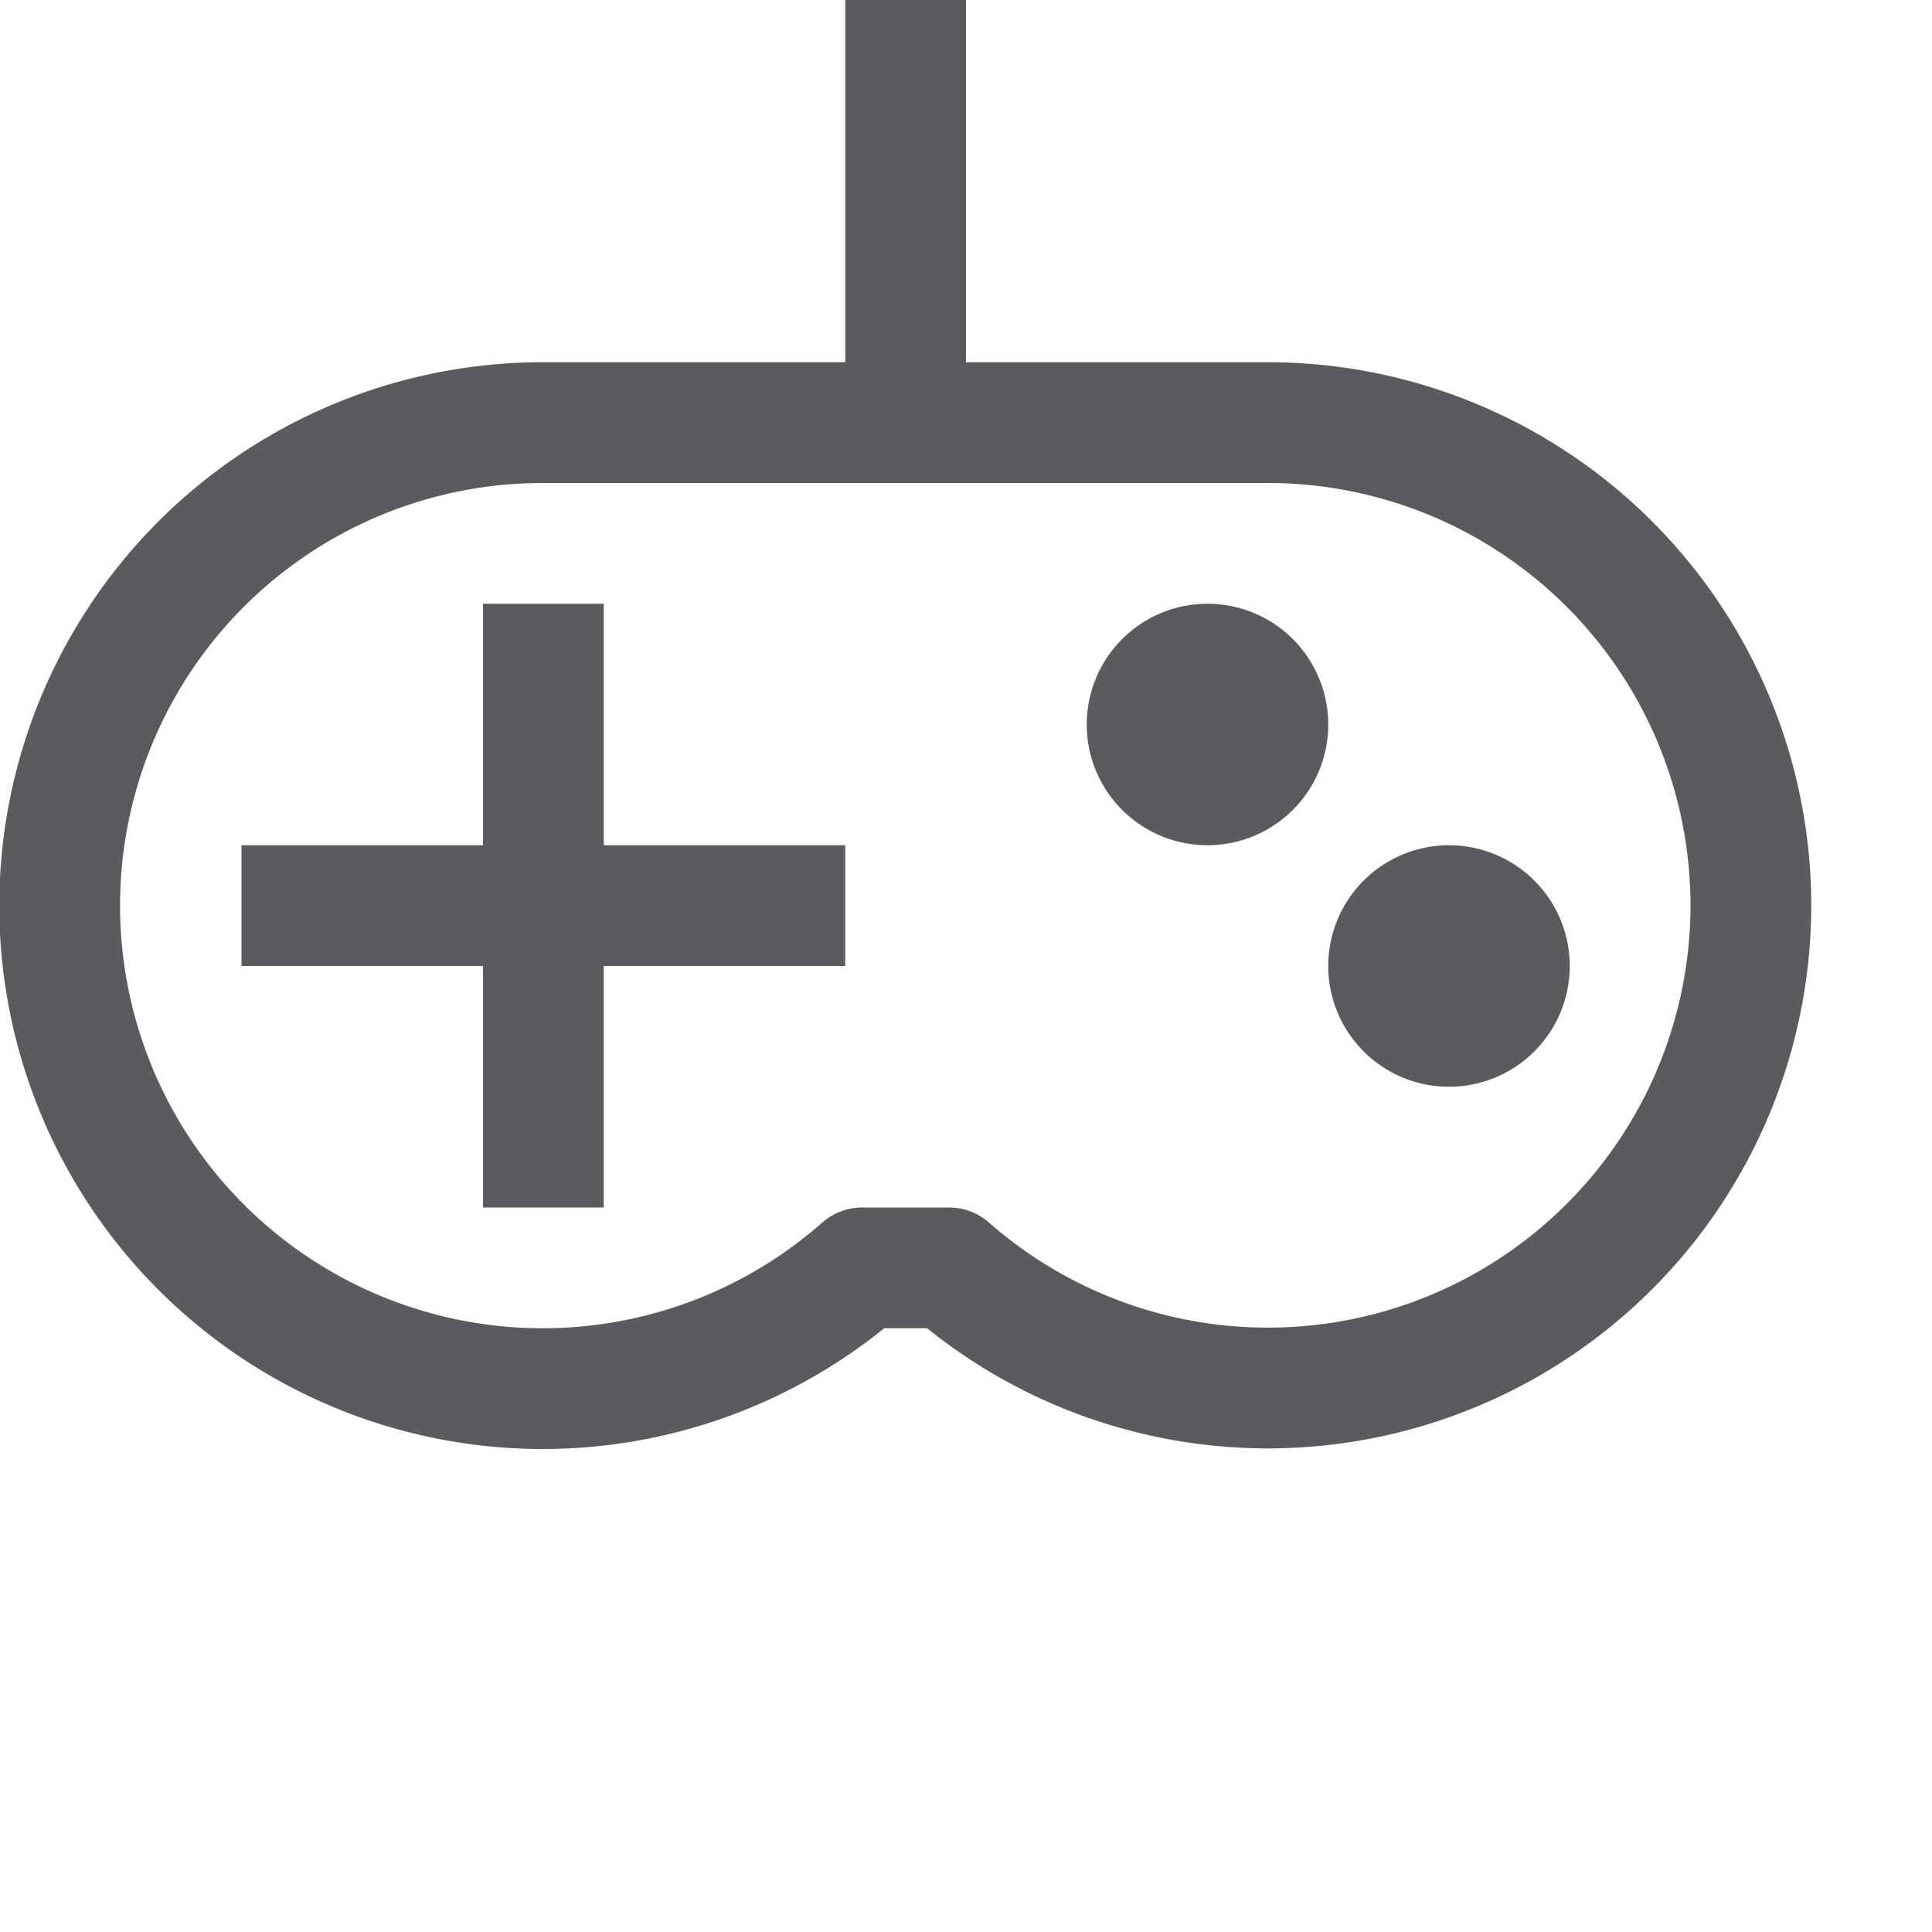 <svg id="icons" xmlns="http://www.w3.org/2000/svg" viewBox="0 0 16 16"><defs><style>.cls-1,.cls-2{fill:none;stroke:#5a5b5e;stroke-linecap:square;}.cls-1{stroke-linejoin:round;}.cls-2{stroke-miterlimit:10;}.cls-3{fill:#112;}.cls-4{fill:#5a5b5e;}</style></defs><title>unicons-things-16px-video-game</title><line class="cls-1" x1="4.5" y1="5.5" x2="4.5" y2="9.5"/><line class="cls-1" x1="2.5" y1="7.5" x2="6.5" y2="7.5"/><line class="cls-2" x1="7.5" y1="0.5" x2="7.5" y2="3.5"/><circle class="cls-3" cx="10" cy="6" r="0.5"/><path class="cls-4" d="M10,5a1,1,0,1,0,1,1,1,1,0,0,0-1-1Z"/><circle class="cls-3" cx="12" cy="8" r="0.5"/><path class="cls-4" d="M12,7a1,1,0,1,0,1,1,1,1,0,0,0-1-1Z"/><path class="cls-1" d="M14.5,7.5a4,4,0,0,1-6.64,3H7.14a4,4,0,1,1-2.64-7h6A4,4,0,0,1,14.5,7.5Z"/></svg>